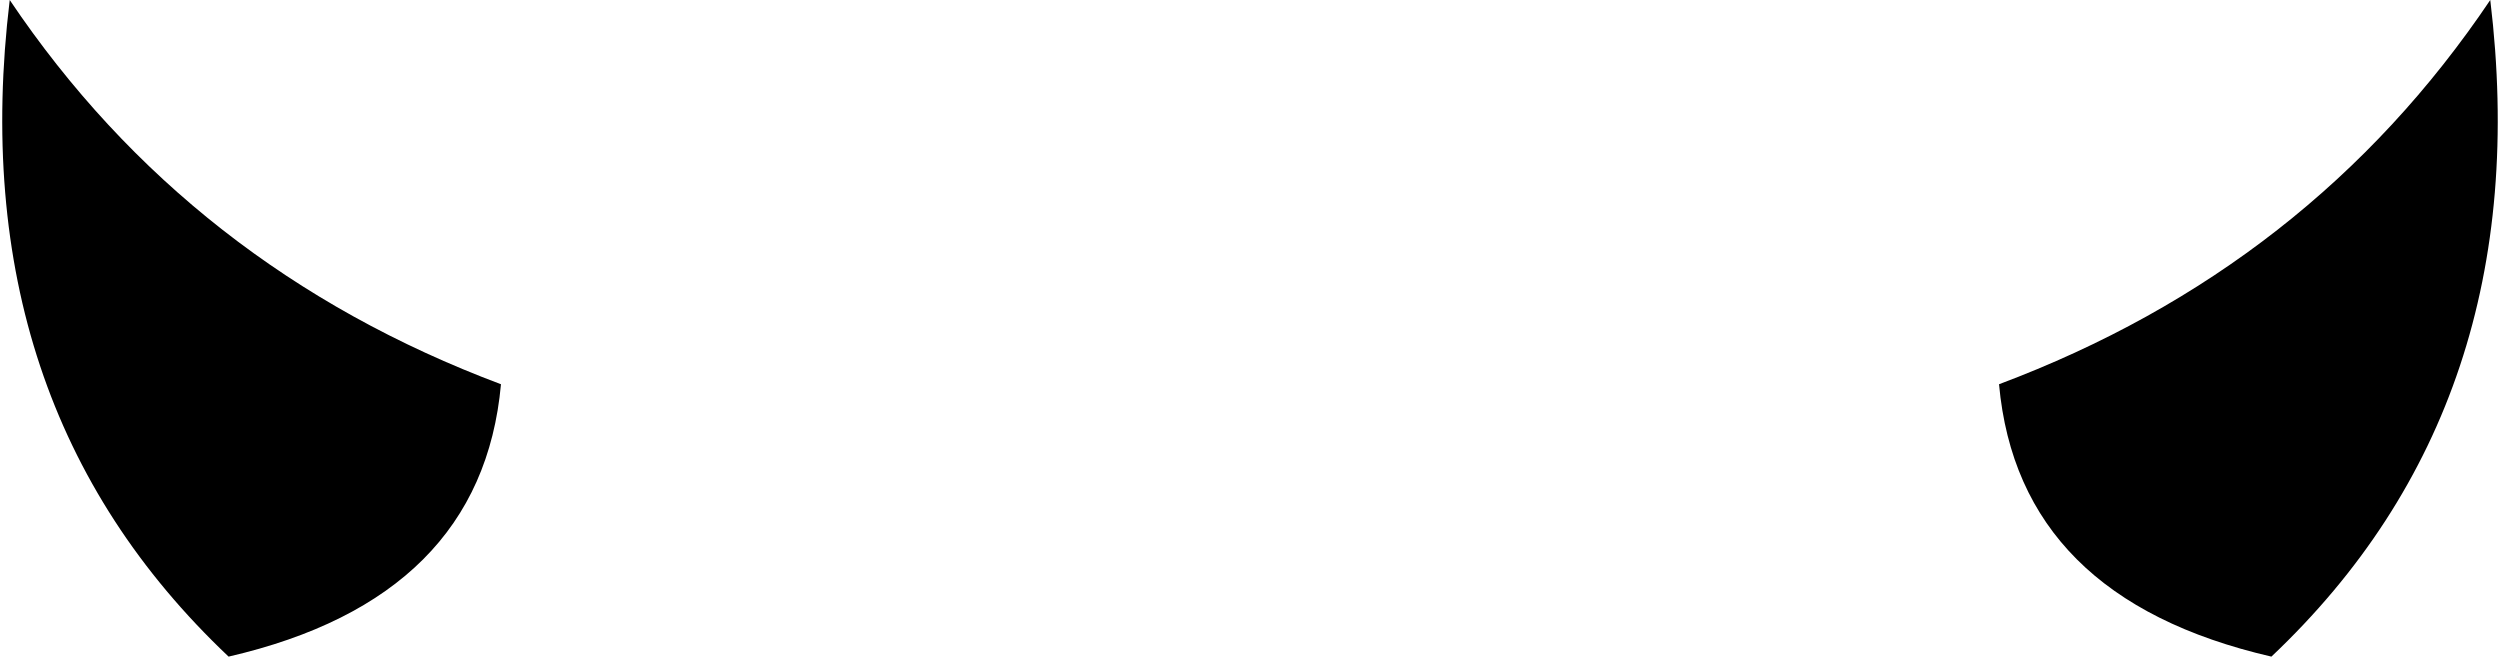 <?xml version="1.0" encoding="UTF-8" standalone="no"?>
<svg xmlns:xlink="http://www.w3.org/1999/xlink" height="6.75px" width="25.7px" xmlns="http://www.w3.org/2000/svg">
  <g transform="matrix(1.0, 0.0, 0.0, 1.0, -387.1, -205.8)">
    <path d="M389.45 212.55 Q386.7 209.95 387.2 205.8 389.05 208.55 392.25 209.75 392.05 211.95 389.45 212.55 M410.45 212.55 Q407.85 211.95 407.65 209.75 410.85 208.55 412.7 205.8 413.2 209.95 410.45 212.55" fill="#000000" fill-rule="evenodd" stroke="none"/>
  </g>
</svg>
